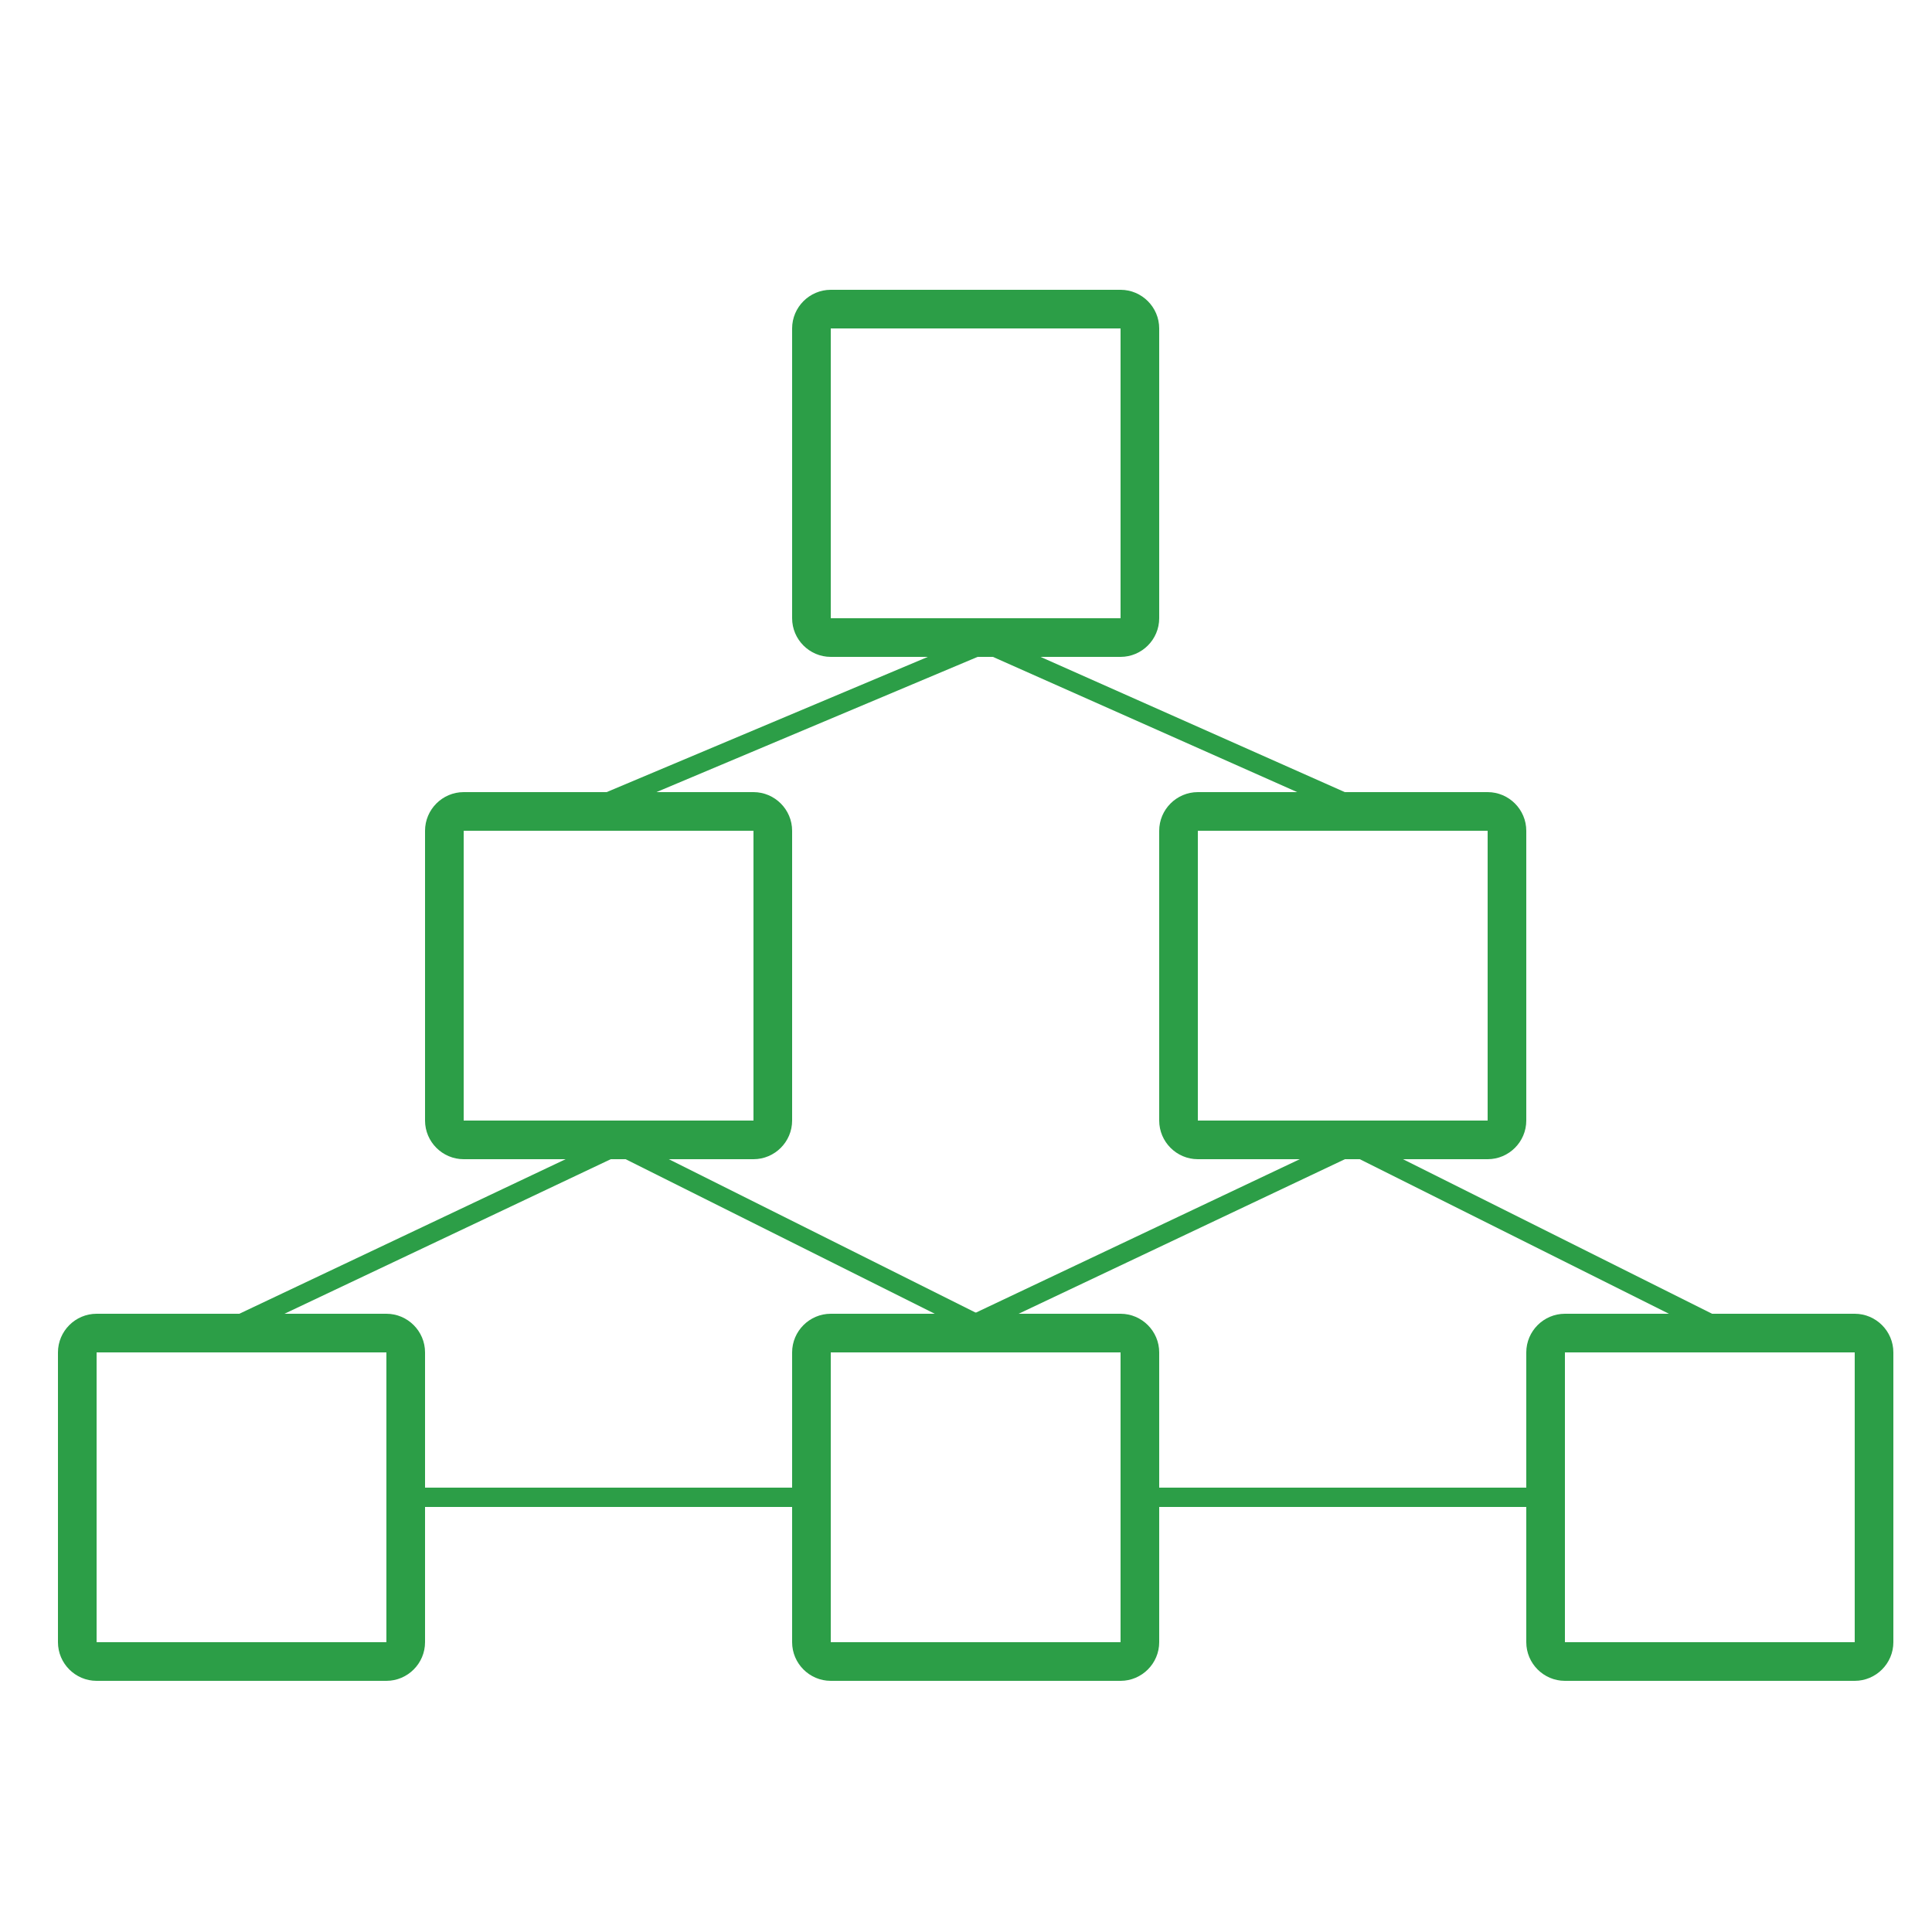 <?xml version="1.0" encoding="utf-8"?>
<!-- Generator: Adobe Illustrator 22.1.0, SVG Export Plug-In . SVG Version: 6.00 Build 0)  -->
<svg version="1.1" id="Слой_1" xmlns="http://www.w3.org/2000/svg" xmlns:xlink="http://www.w3.org/1999/xlink" x="0px" y="0px"
	 viewBox="0 0 100 100" style="enable-background:new 0 0 100 100;" xml:space="preserve">
<style type="text/css">
	.st0{fill:#2C9E47;}
	.st1{fill:#2C9E47;stroke:#2C9E47;stroke-miterlimit:10;}
</style>
<g>
	<path class="st0" d="M58,17v15H43V17H58 M58,15H43c-1.1,0-2,0.9-2,2v15c0,1.1,0.9,2,2,2h15c1.1,0,2-0.9,2-2V17
		C60,15.9,59.1,15,58,15L58,15z"/>
</g>
<g>
	<path class="st0" d="M39,43v15H24V43H39 M39,41H24c-1.1,0-2,0.9-2,2v15c0,1.1,0.9,2,2,2h15c1.1,0,2-0.9,2-2V43
		C41,41.9,40.1,41,39,41L39,41z"/>
</g>
<g>
	<path class="st0" d="M77,43v15H62V43H77 M77,41H62c-1.1,0-2,0.9-2,2v15c0,1.1,0.9,2,2,2h15c1.1,0,2-0.9,2-2V43
		C79,41.9,78.1,41,77,41L77,41z"/>
</g>
<g>
	<path class="st0" d="M58,70v15H43V70H58 M58,68H43c-1.1,0-2,0.9-2,2v15c0,1.1,0.9,2,2,2h15c1.1,0,2-0.9,2-2V70
		C60,68.9,59.1,68,58,68L58,68z"/>
</g>
<g>
	<path class="st0" d="M96,70v15H81V70H96 M96,68H81c-1.1,0-2,0.9-2,2v15c0,1.1,0.9,2,2,2h15c1.1,0,2-0.9,2-2V70
		C98,68.9,97.1,68,96,68L96,68z"/>
</g>
<g>
	<path class="st0" d="M20,70v15H5V70H20 M20,68H5c-1.1,0-2,0.9-2,2v15c0,1.1,0.9,2,2,2h15c1.1,0,2-0.9,2-2V70C22,68.9,21.1,68,20,68
		L20,68z"/>
</g>
<g>
	<line class="st1" x1="31.5" y1="41.5" x2="50.5" y2="33.5"/>
</g>
<line class="st1" x1="69.5" y1="41.5" x2="51.5" y2="33.5"/>
<line class="st1" x1="88.5" y1="68.5" x2="70.5" y2="59.5"/>
<line class="st1" x1="50.5" y1="68.5" x2="69.5" y2="59.5"/>
<line class="st1" x1="12.5" y1="68.5" x2="31.5" y2="59.5"/>
<line class="st1" x1="21.5" y1="77.5" x2="41.5" y2="77.5"/>
<line class="st1" x1="59.5" y1="77.5" x2="79.5" y2="77.5"/>
<line class="st1" x1="50.5" y1="68.5" x2="32.5" y2="59.5"/>
</svg>

